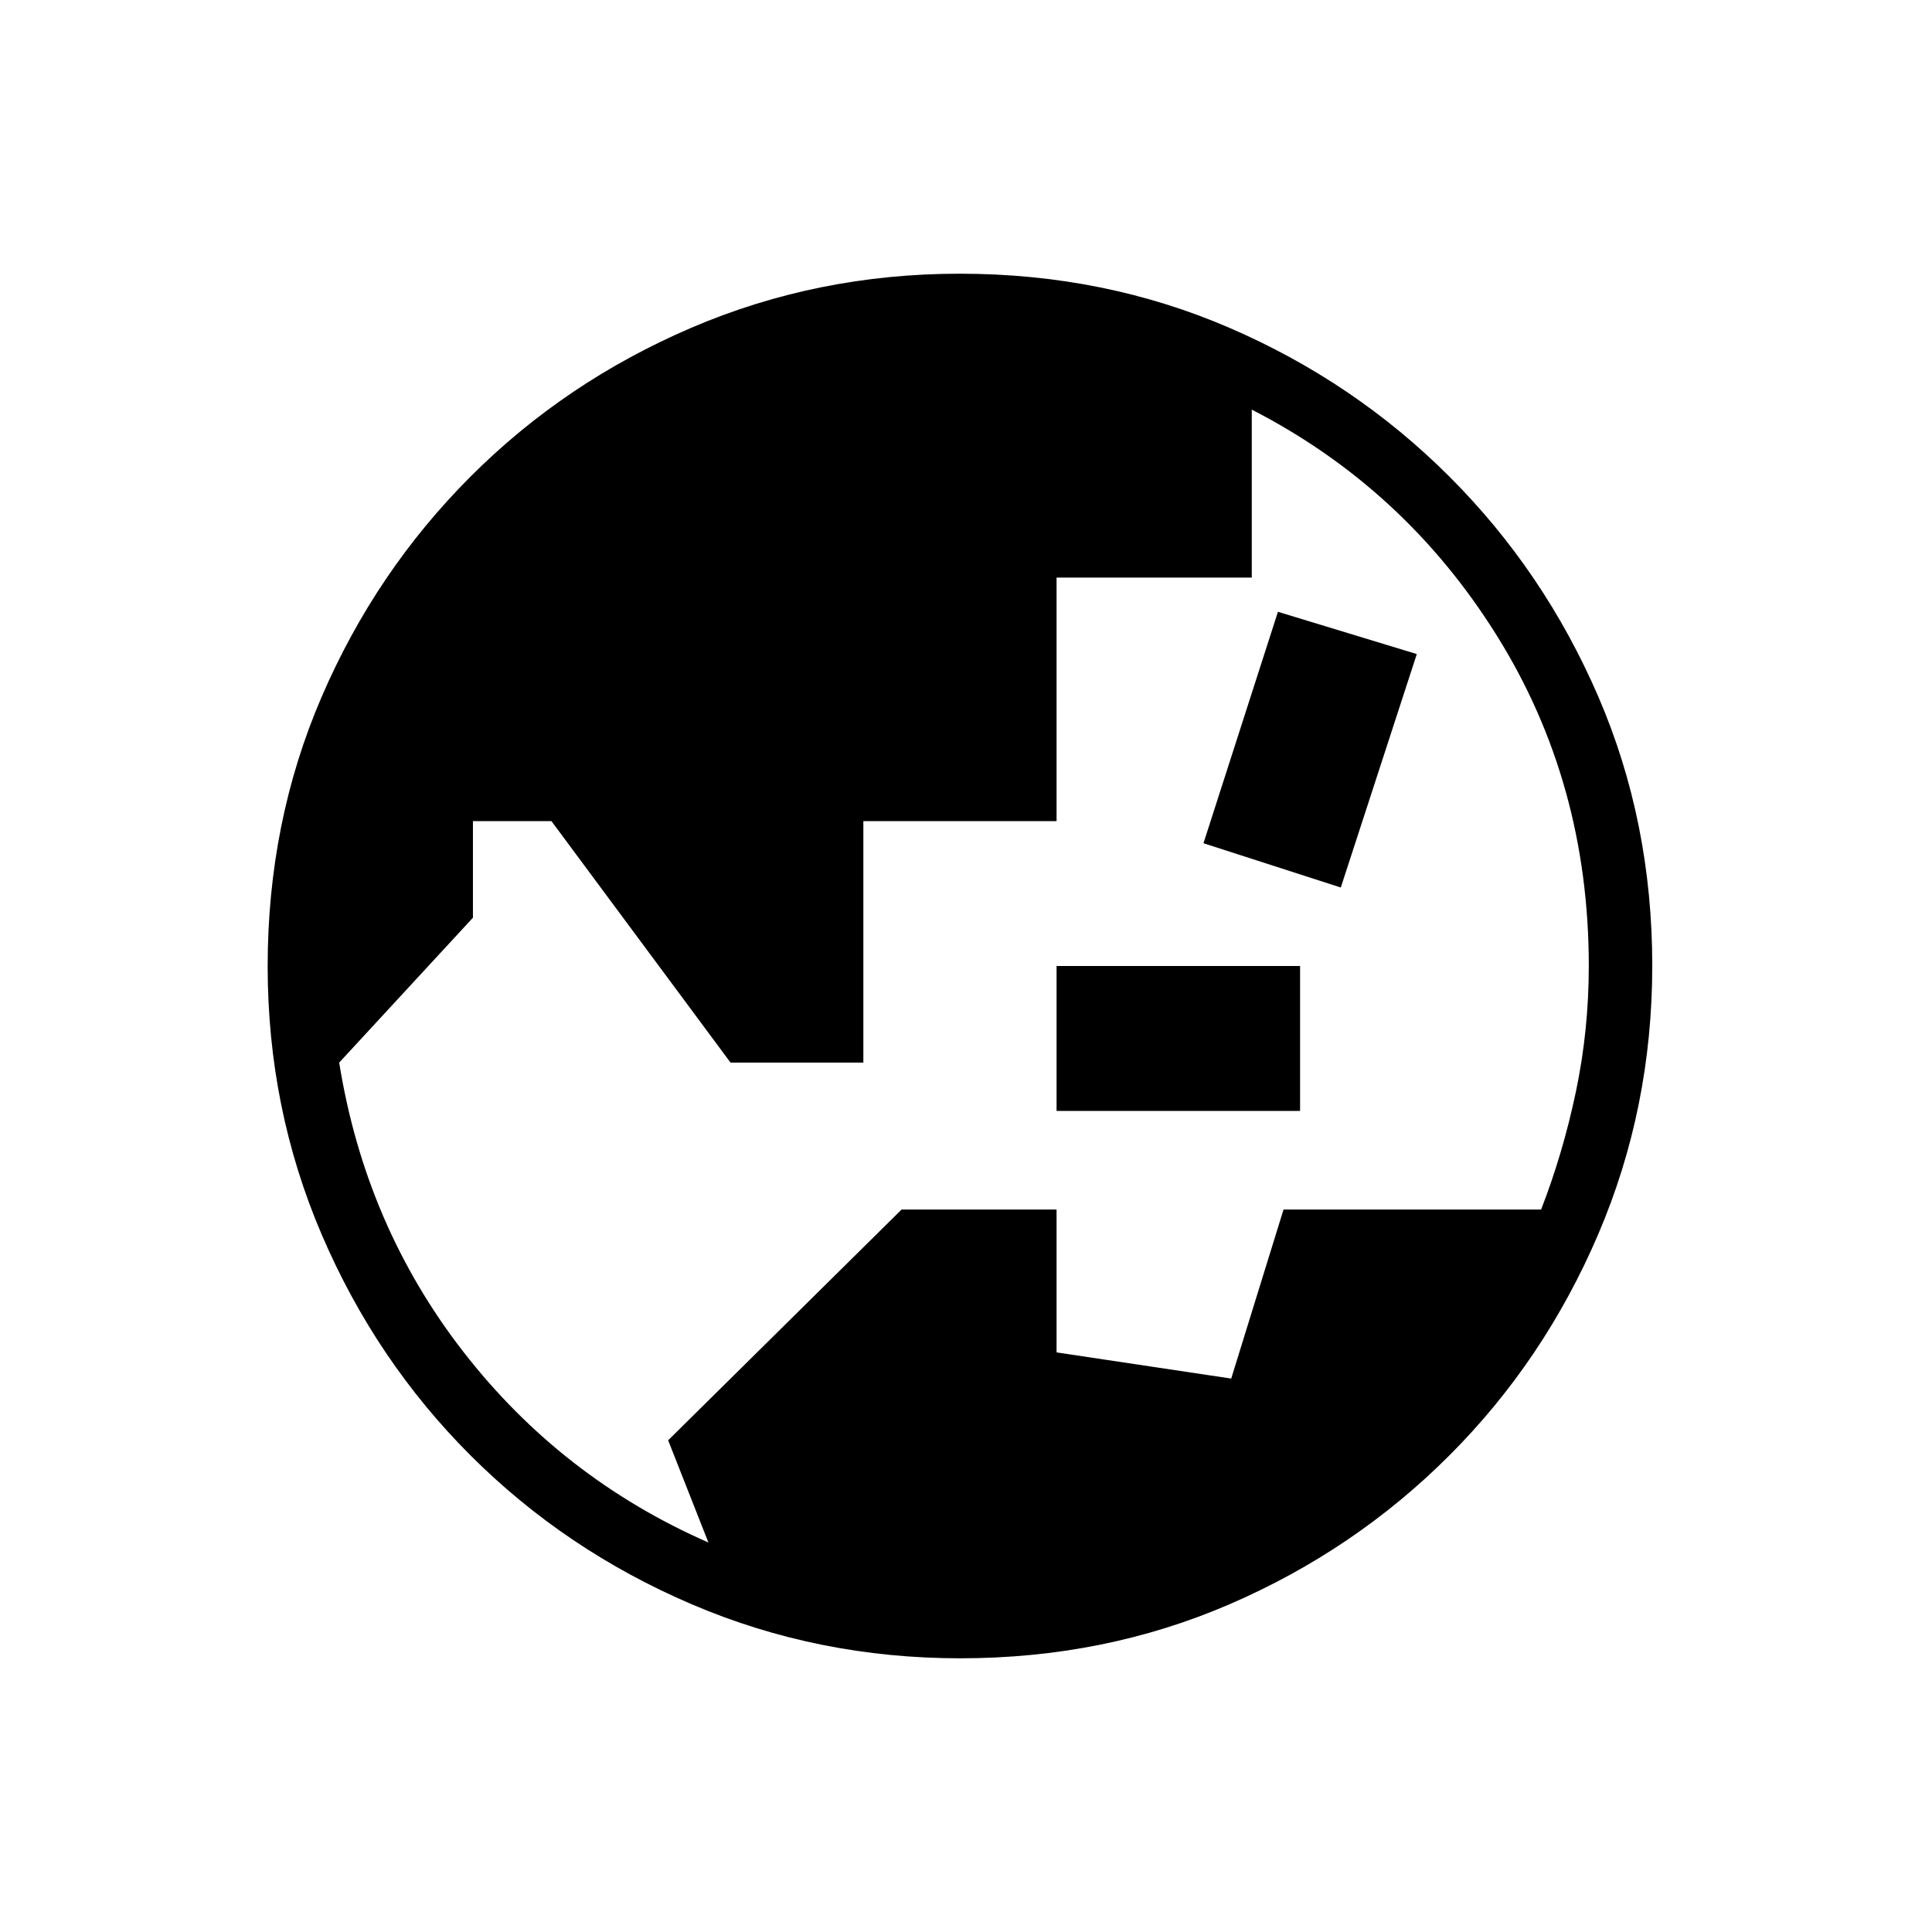<svg xmlns="http://www.w3.org/2000/svg" height="20" viewBox="0 -960 960 960" width="20"><path d="m352-193.538-20-50.791L448-359h77v71l86.783 13 26-84h128q10.852-28 17.265-58.5 6.414-30.5 6.414-62.5 0-91-45.731-164.231T622-756.462V-673h-97v121h-96v120h-66l-89-120h-39v48l-66.462 72q13 81 61.731 143.731Q279-225.538 352-193.538ZM646-408H525v-72h121v72Zm-11-248 69 21-37.769 116L598-541l37-115ZM477.134-136q-70.673 0-133.41-26.839-62.737-26.84-109.865-73.922-47.127-47.082-73.993-109.757Q133-409.194 133-479.866q0-71.673 26.839-133.91 26.84-62.237 73.922-109.365 47.082-47.127 109.757-73.993Q406.194-824 476.866-824q71.673 0 133.91 26.839 62.237 26.84 109.365 73.922 47.127 47.082 73.993 109.257Q821-551.806 821-480.134q0 70.673-26.839 133.41-26.84 62.737-73.922 109.865-47.082 47.127-109.257 73.993Q548.806-136 477.134-136Z"/></svg>